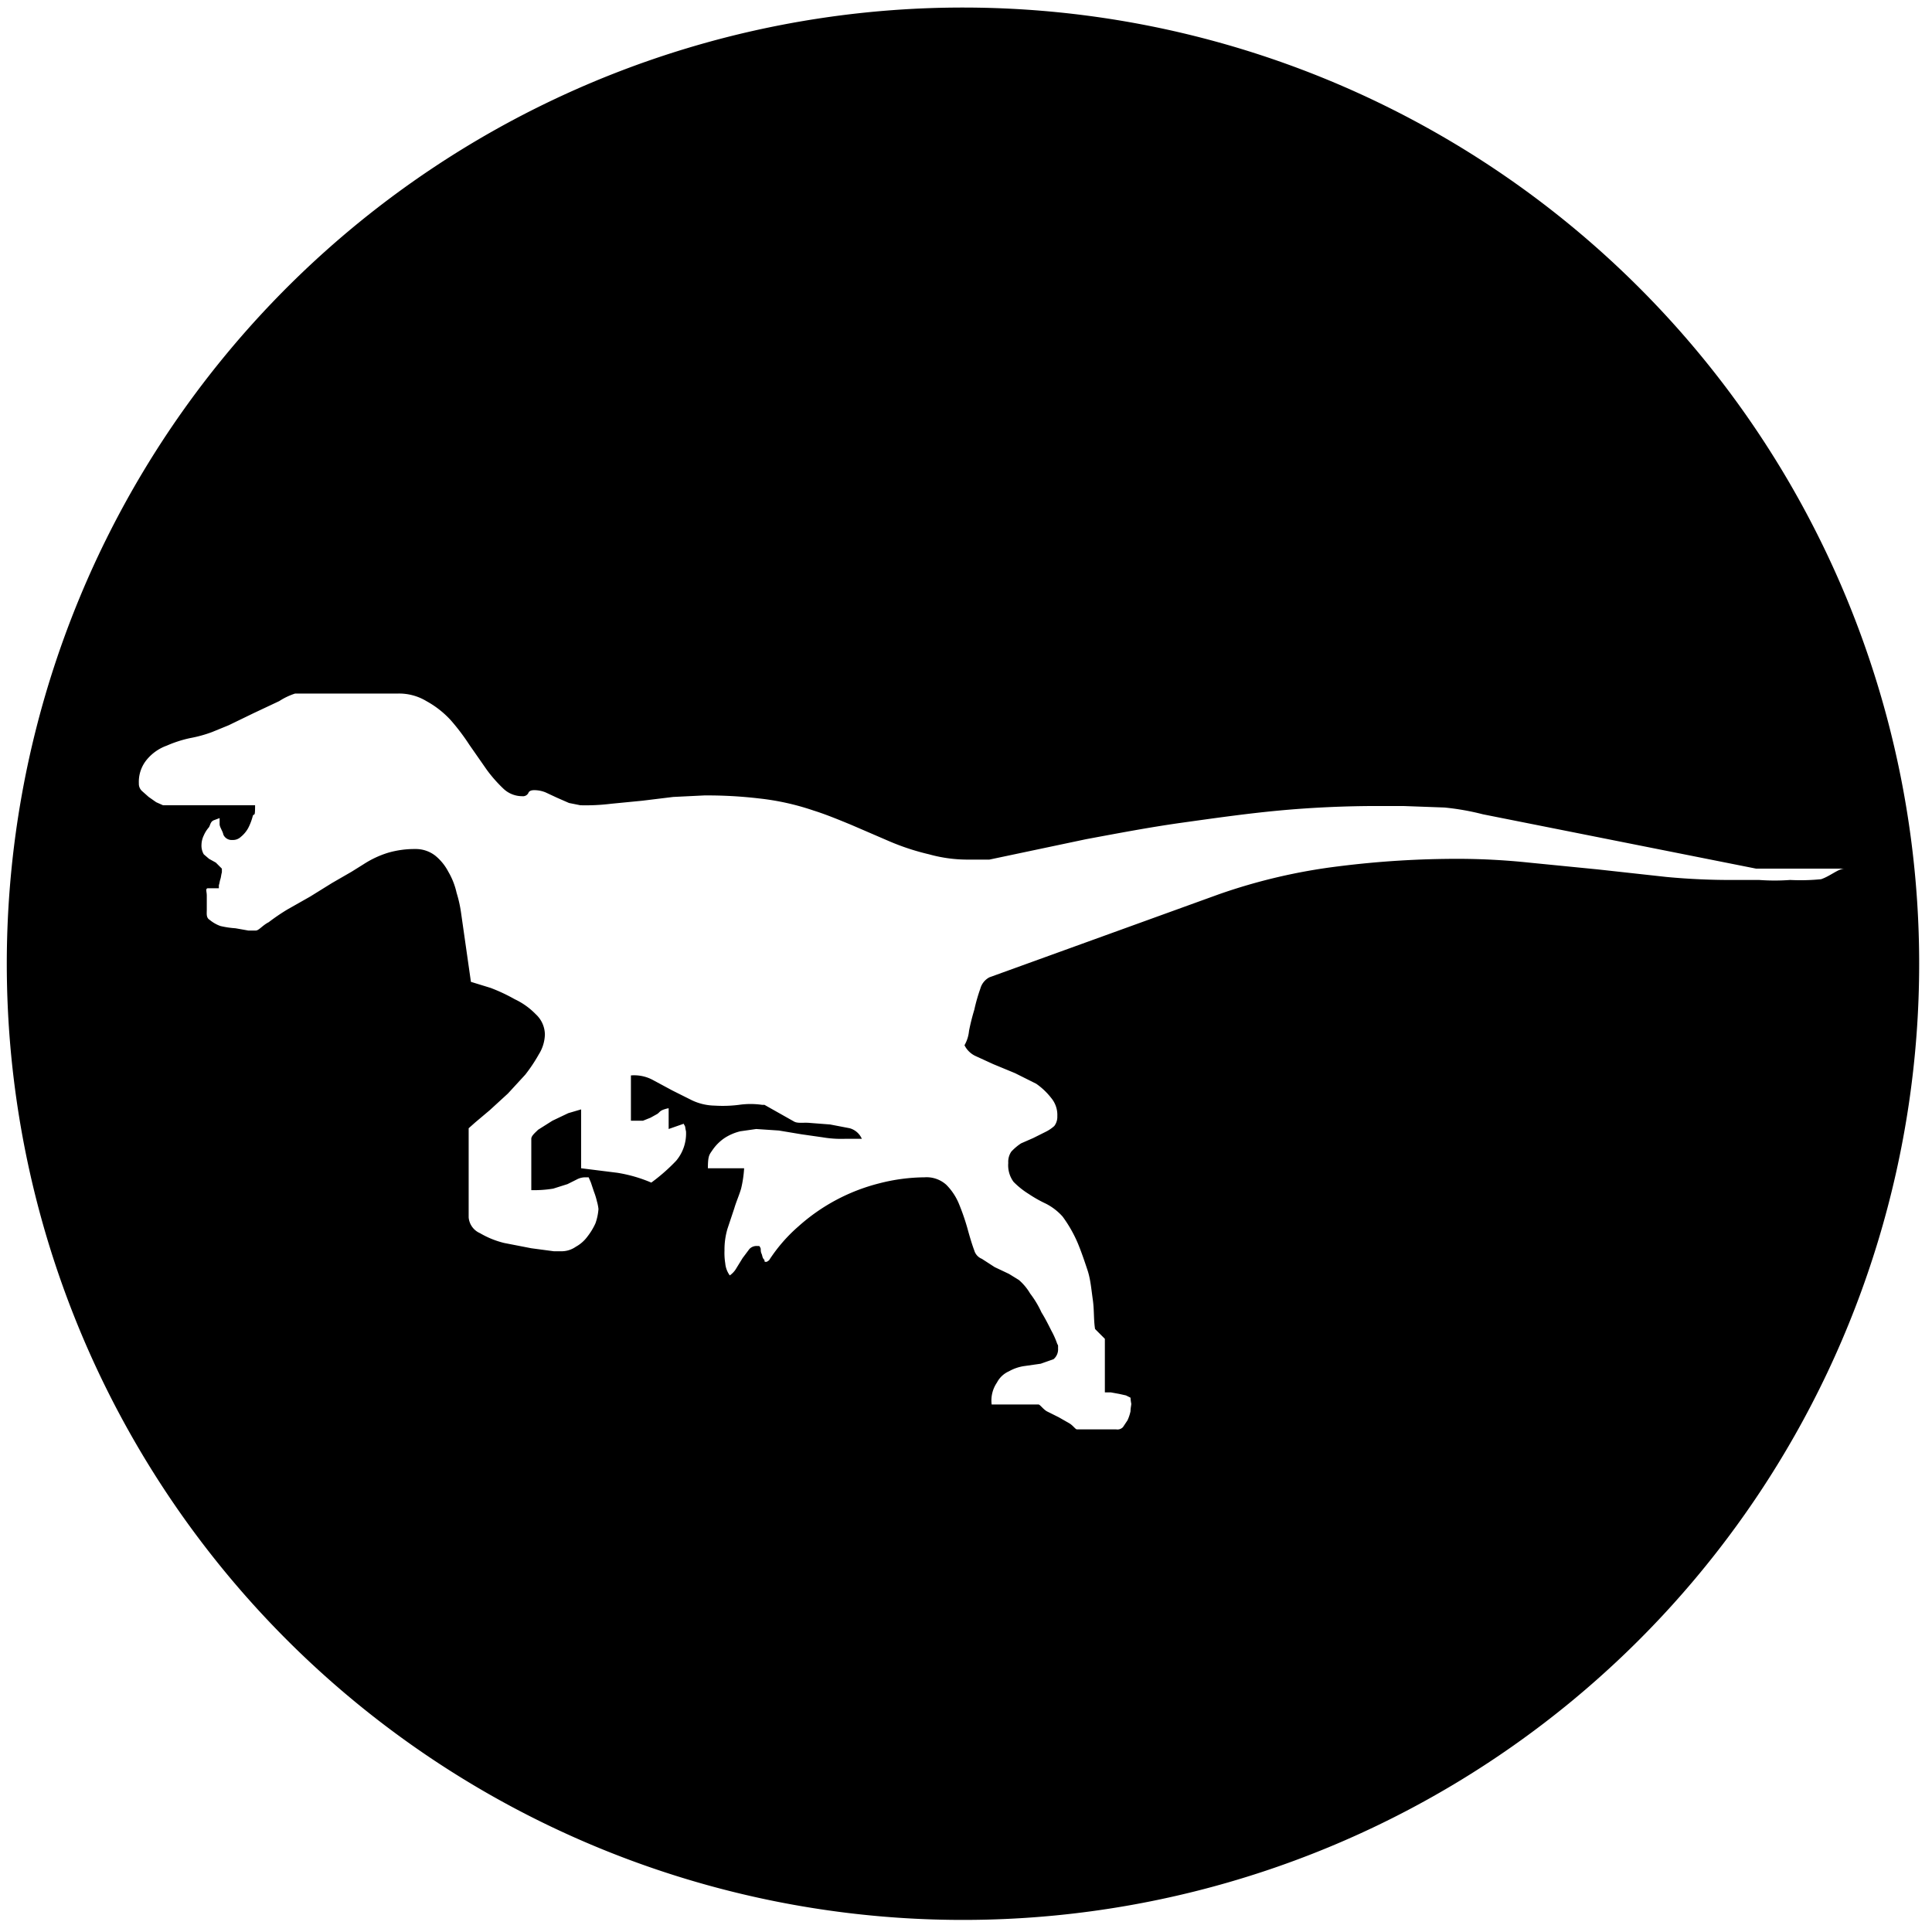<svg id="Layer_1" data-name="Layer 1" xmlns="http://www.w3.org/2000/svg" width="256" height="256" viewBox="0 0 256 256"><path d="M127.7,1A126.7,126.7,0,1,0,254.3,127.7,126.7,126.7,0,0,0,127.7,1ZM237.2,116.6a28,28,0,0,1-4.1,0h-3.2a91,91,0,0,1-9.1-.4l-9.1-1-9.1-.9a90.8,90.8,0,0,0-9.1-.5,125.8,125.8,0,0,0-16.2,1,75.7,75.7,0,0,0-15.8,3.7l-30.4,11a2.4,2.4,0,0,0-1.2,1.5,22.9,22.9,0,0,0-.8,2.8,28.6,28.6,0,0,0-.7,2.8,4.7,4.7,0,0,1-.6,1.9,3.1,3.1,0,0,0,1.4,1.4l2.4,1.1,2.9,1.2,2.8,1.4a9.1,9.1,0,0,1,2,1.9,3.5,3.5,0,0,1,.8,2.4,2,2,0,0,1-.4,1.3,5,5,0,0,1-1.2.8l-1.6.8-1.6.7a6.9,6.9,0,0,0-1.3,1.1,2.4,2.4,0,0,0-.4,1.5,3.7,3.7,0,0,0,.7,2.5,10.8,10.8,0,0,0,2,1.6,17.1,17.1,0,0,0,2.3,1.3,7.6,7.6,0,0,1,2.2,1.7,17.5,17.5,0,0,1,2,3.5c.5,1.2.9,2.4,1.3,3.6s.5,2.5.7,3.9.1,2.6.3,3.9l1.3,1.3v7.1h.8l1.1.2.9.2.6.3a5.4,5.4,0,0,0,.1.8c0,.2-.1.6-.1,1a5.6,5.6,0,0,1-.4,1.2l-.6.9a1,1,0,0,1-.9.3h-5.2c-.2,0-.5-.5-1-.8l-1.4-.8-1.6-.8c-.5-.3-.9-.9-1.1-.9h-6.2a4.2,4.2,0,0,1,.7-2.9,3.3,3.3,0,0,1,1.6-1.5,5.8,5.8,0,0,1,2.1-.7l2.1-.3,1.7-.6a1.7,1.7,0,0,0,.6-1.4v-.3a.4.4,0,0,0-.1-.3,11.2,11.2,0,0,0-.8-1.8c-.4-.8-.8-1.6-1.3-2.4a12.8,12.8,0,0,0-1.5-2.5,7.1,7.1,0,0,0-1.5-1.8l-1.3-.8-1.9-.9-1.7-1.1a1.7,1.7,0,0,1-1-1.1c-.3-.8-.6-1.8-.9-2.9a30.1,30.1,0,0,0-1.1-3.2,7.8,7.8,0,0,0-1.7-2.6,3.9,3.9,0,0,0-2.9-1,24.7,24.7,0,0,0-6,.8,25.3,25.3,0,0,0-10.7,5.7,21.1,21.1,0,0,0-3.9,4.5l-.3.2h-.2c-.1,0-.1-.1-.1-.2s-.1-.1-.2-.3-.1-.4-.2-.6-.1-.5-.1-.6-.1-.3-.2-.4h-.3a1.3,1.3,0,0,0-1,.4l-.9,1.2-.8,1.3a3,3,0,0,1-.9,1,3.2,3.2,0,0,1-.6-1.6,8.6,8.6,0,0,1-.1-1.7,9.7,9.7,0,0,1,.4-2.9l.9-2.7c.3-1,.6-1.6.9-2.6a15.2,15.2,0,0,0,.4-2.7H93.8c0-1.7.2-1.8.6-2.4a6.1,6.1,0,0,1,1.6-1.6,6.7,6.7,0,0,1,2.1-.9l2.1-.3,3,.2,3,.5,2.8.4a14.6,14.6,0,0,0,2.9.2h2.3a2.5,2.5,0,0,0-1.6-1.4L110,149l-2.6-.2c-.9-.1-1.7.1-2.2-.2l-3.9-2.2H101a10.7,10.7,0,0,0-3.1,0,17.1,17.1,0,0,1-3.2.1,7.3,7.3,0,0,1-3-.7l-2.6-1.3-2.6-1.4a5.2,5.2,0,0,0-2.9-.6v6h1.6l1-.4.9-.5c.3-.2.3-.4.9-.6s.6-.1.6-.2v2.8l2-.7c0,.1.2.3.2.5a4.3,4.3,0,0,0,.1.5,5.6,5.6,0,0,1-1.3,3.9,24.4,24.4,0,0,1-3.3,2.9,19.1,19.1,0,0,0-4.5-1.3l-4.8-.6v-7.8l-1.7.5-2.1,1-1.9,1.2c-.4.4-.9.8-.9,1.2v6.8a15.7,15.7,0,0,0,2.9-.2l1.9-.6,1.2-.6a2.4,2.4,0,0,1,1.2-.3H78l.3.7.4,1.2a9.3,9.3,0,0,1,.4,1.3,5.8,5.8,0,0,1,.2,1,7.2,7.2,0,0,1-.4,1.9,8.7,8.7,0,0,1-1.1,1.8,4.7,4.7,0,0,1-1.5,1.3,3.3,3.3,0,0,1-1.9.6h-1l-3-.4-3.6-.7a11.9,11.9,0,0,1-3.2-1.3,2.5,2.5,0,0,1-1.5-2.1V149.5l.9-.8,1.9-1.6,2.4-2.2,2.3-2.5a21.1,21.1,0,0,0,1.8-2.7,5.2,5.2,0,0,0,.8-2.6,3.7,3.7,0,0,0-1.2-2.7,9.5,9.5,0,0,0-2.8-2,23,23,0,0,0-3.2-1.5l-2.6-.8L61.1,121a16.8,16.8,0,0,0-.6-2.7,9.6,9.6,0,0,0-1.1-2.8,6.8,6.8,0,0,0-1.7-2.1,4.2,4.2,0,0,0-2.7-.9,12.5,12.5,0,0,0-3.6.5,13,13,0,0,0-3.2,1.5l-1.6,1L44,117l-2.9,1.8-3,1.7a27.1,27.1,0,0,0-2.5,1.7c-.8.4-1.3,1.1-1.7,1.1h-1l-1.7-.3a12,12,0,0,1-2-.3,4.7,4.7,0,0,1-1.4-.8c-.5-.3-.4-.8-.4-1.4v-1.8c0-.6-.2-.9.1-1H29v-.4c.1-.3.1-.5.2-.8s.1-.6.2-.9v-.5l-.8-.8-.9-.5-.7-.6a2.3,2.3,0,0,1-.3-1.3,3,3,0,0,1,.3-1.2,4.1,4.1,0,0,1,.7-1.1c.2-.4.2-.7.6-.9l.8-.3v.8c0,.4.4.9.5,1.4a1.2,1.2,0,0,0,1.2.7,1.5,1.5,0,0,0,1.1-.4,4,4,0,0,0,1-1.2,7.6,7.6,0,0,0,.6-1.6c.2-.4.3.3.3-1.4H21.6l-.9-.4-1-.7-.9-.8a1.3,1.3,0,0,1-.4-1,4.6,4.6,0,0,1,1.1-3.2,6.1,6.1,0,0,1,2.6-1.8,16,16,0,0,1,3.1-1,17.1,17.1,0,0,0,2.9-.8l2.2-.9,3.3-1.6L37,92.9a8.8,8.8,0,0,1,2.1-1H52.7a7,7,0,0,1,3.8,1,12.6,12.6,0,0,1,3.2,2.5,28.5,28.5,0,0,1,2.5,3.3l2.3,3.3a18.6,18.6,0,0,0,2.2,2.5,3.6,3.6,0,0,0,2.5,1,.8.8,0,0,0,.8-.4c.1-.3.4-.4.8-.4a4,4,0,0,1,1.5.3l1.5.7,1.6.7,1.5.3a27.5,27.5,0,0,0,4.1-.2l4.1-.4,4.1-.5,4.1-.2a58.5,58.5,0,0,1,7.3.4,33.5,33.5,0,0,1,7.2,1.6c1.6.5,3.3,1.2,5,1.9l5.1,2.2a31.6,31.6,0,0,0,5.2,1.7,19,19,0,0,0,5.4.7h2.6l12.8-2.7c4.3-.8,8.5-1.6,12.8-2.2s8.5-1.2,12.8-1.6,8.7-.6,13.1-.6h3.3l5.5.2a33.5,33.5,0,0,1,5.1.9l36.2,7.2h11.7c-.8,0-1.9,1-3.1,1.4A27.5,27.5,0,0,1,237.2,116.6Z"/></svg>